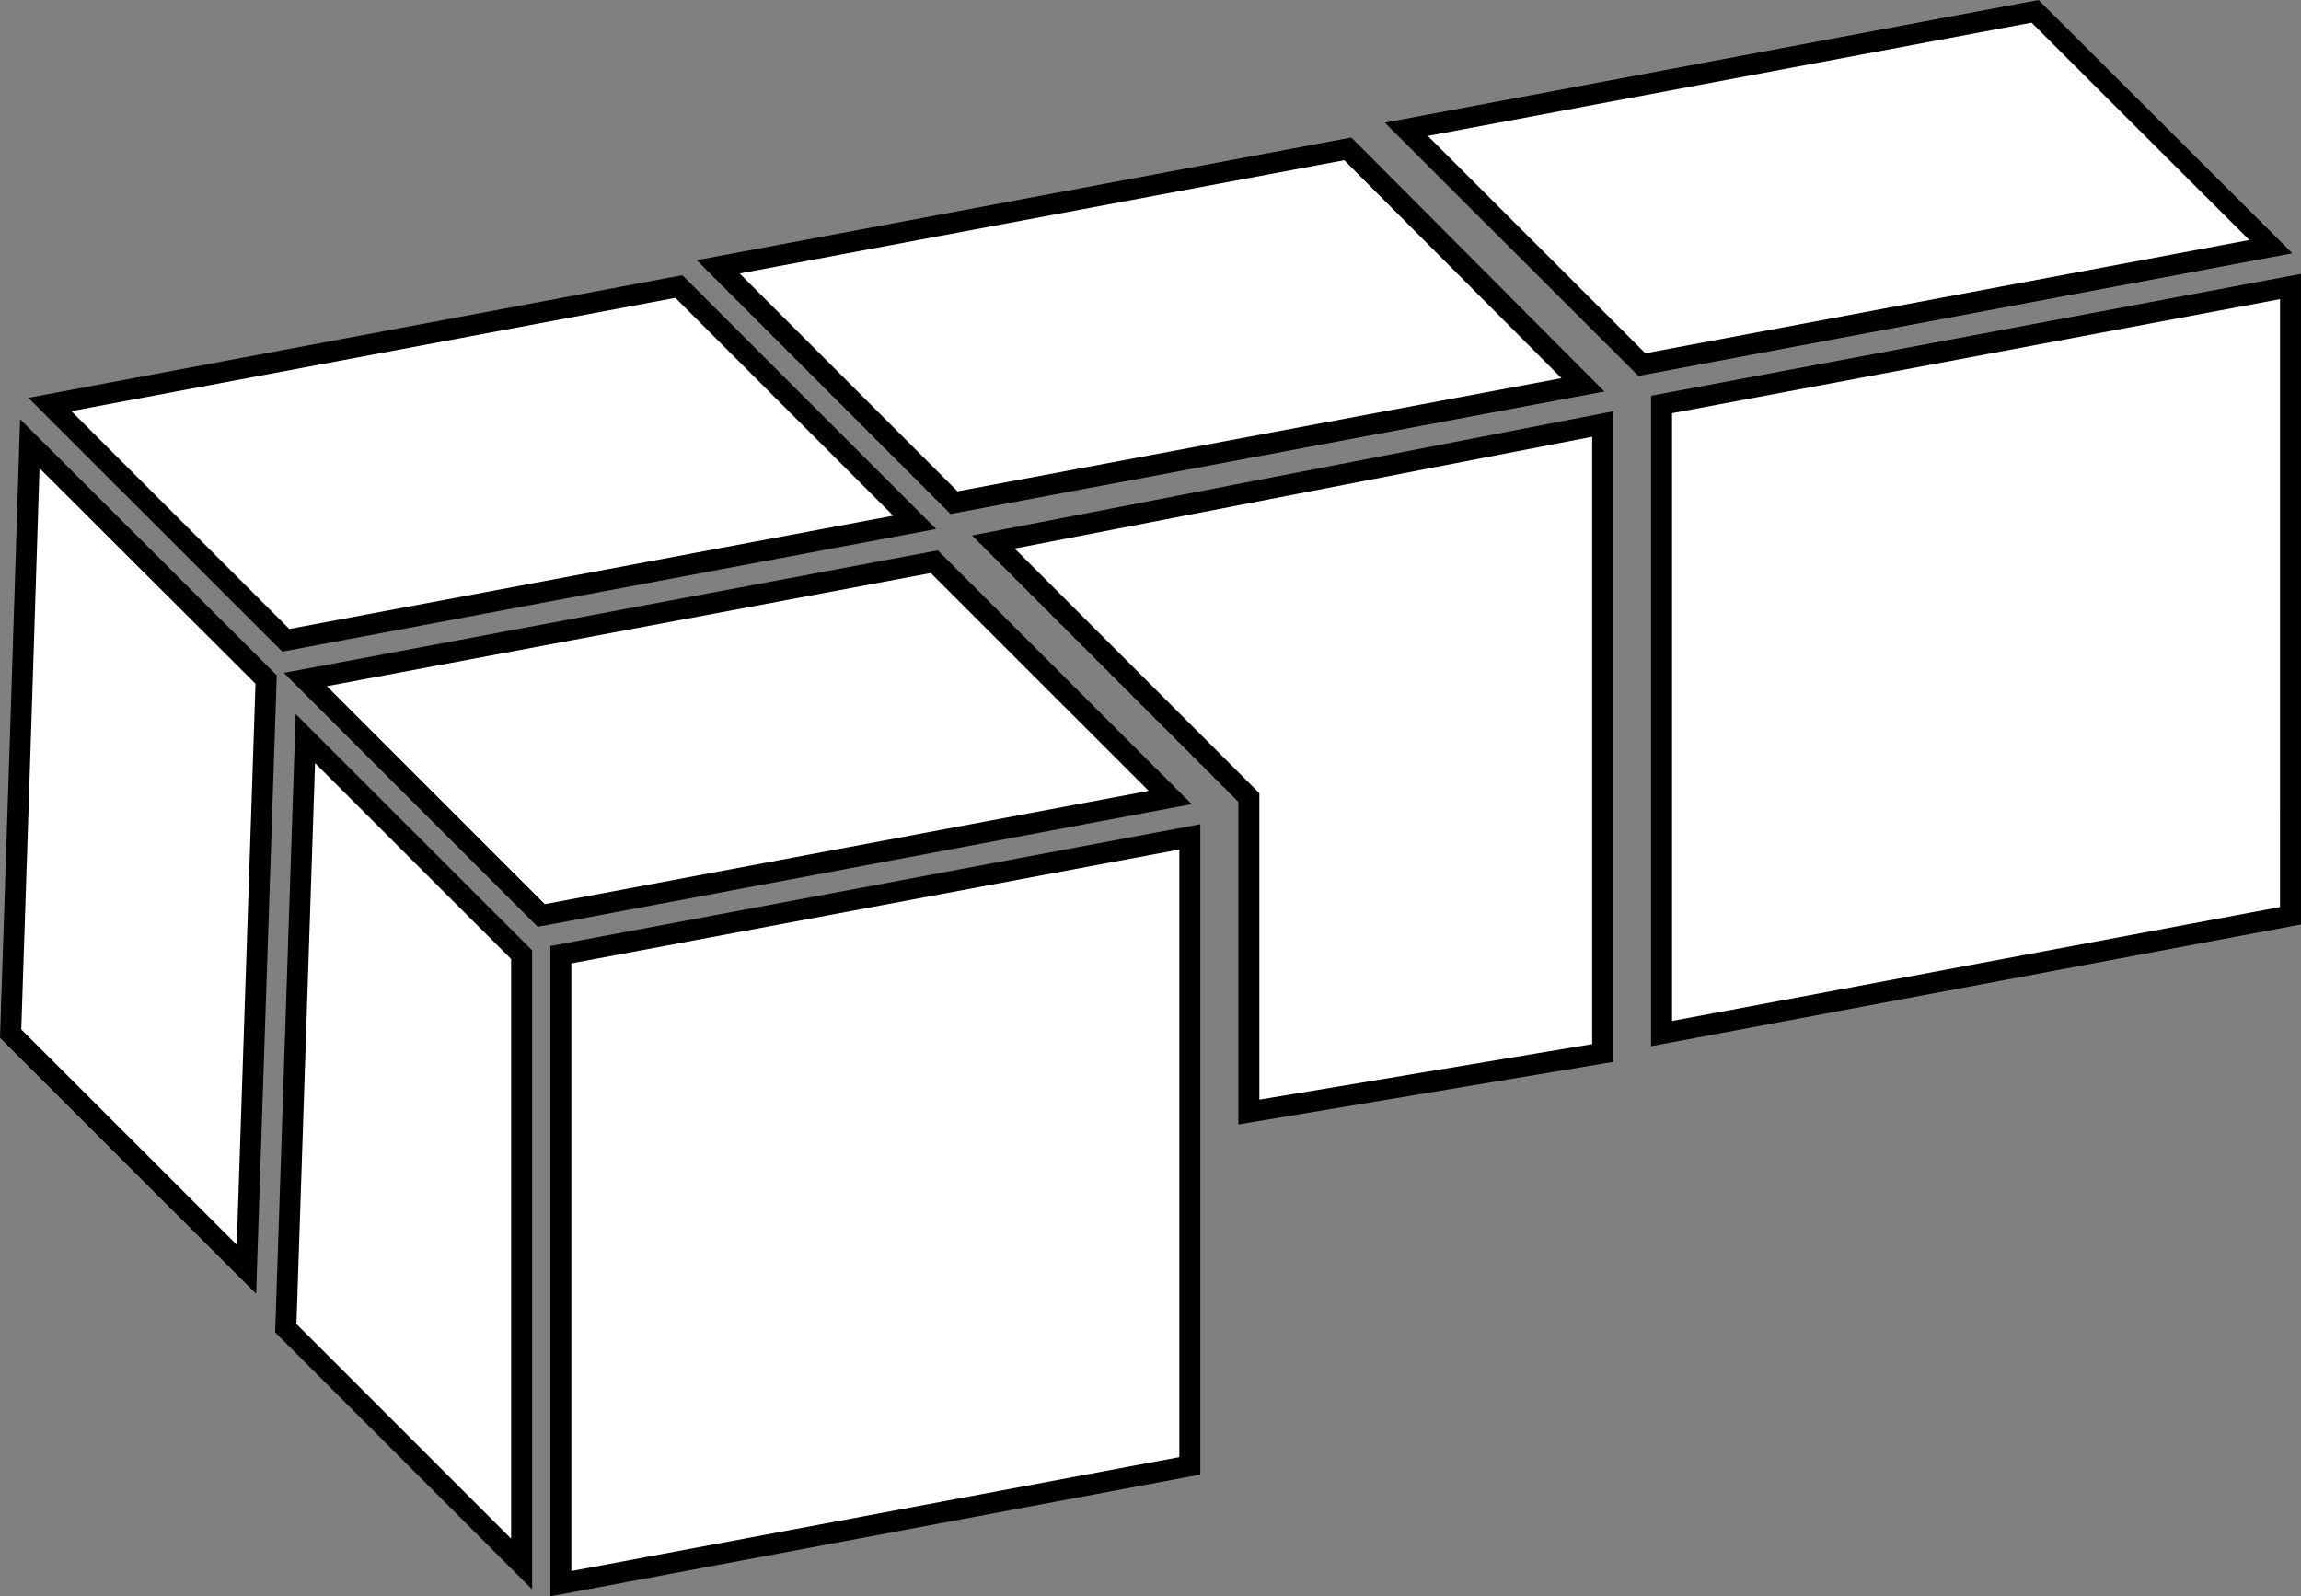 <svg xmlns="http://www.w3.org/2000/svg" viewBox="0 0 109.666 76.08">
  <rect x="0" y="0" width="109.666" height="76.08" fill="#808080" stroke="none"/>
  <defs>
    <style>
      .cls-1 {
        fill: #fff;
        stroke: #000;
        stroke-miterlimit: 10;
      }
    </style>
  </defs>
  <g id="ar-logoAsset_1" data-name="ar-logoAsset 1" transform="translate(-0.003 0)">
    <g id="Trace" transform="translate(0.51 0.54)">
      <path id="Path_24" data-name="Path 24" class="cls-1" d="M56.71,69.861,26.734,75.477V45.5L56.71,39.885ZM24.864,45.5,14.557,35.2q-.466,14.059-.932,28.1L24.864,74.539ZM12.687,32.386,1.424,21.147Q.982,35.2.51,49.26L11.749,60.492ZM32.356,13.655,2.38,19.277,13.625,30.516l29.97-5.622ZM64.239,7.094,34.232,12.717,45.471,23.956l29.976-5.616ZM96.993.54,67.029,6.162,78.255,17.377l29.976-5.622ZM44.533,26.77,14.557,32.386,25.8,43.631l29.976-5.622ZM109.17,13.655,79.193,19.277V49.26l29.976-5.616ZM76.385,20.209,47.347,25.832,59.524,38.009V53l16.861-2.814Z" transform="translate(-0.51 -0.54)"/>
    </g>
  </g>
</svg>
